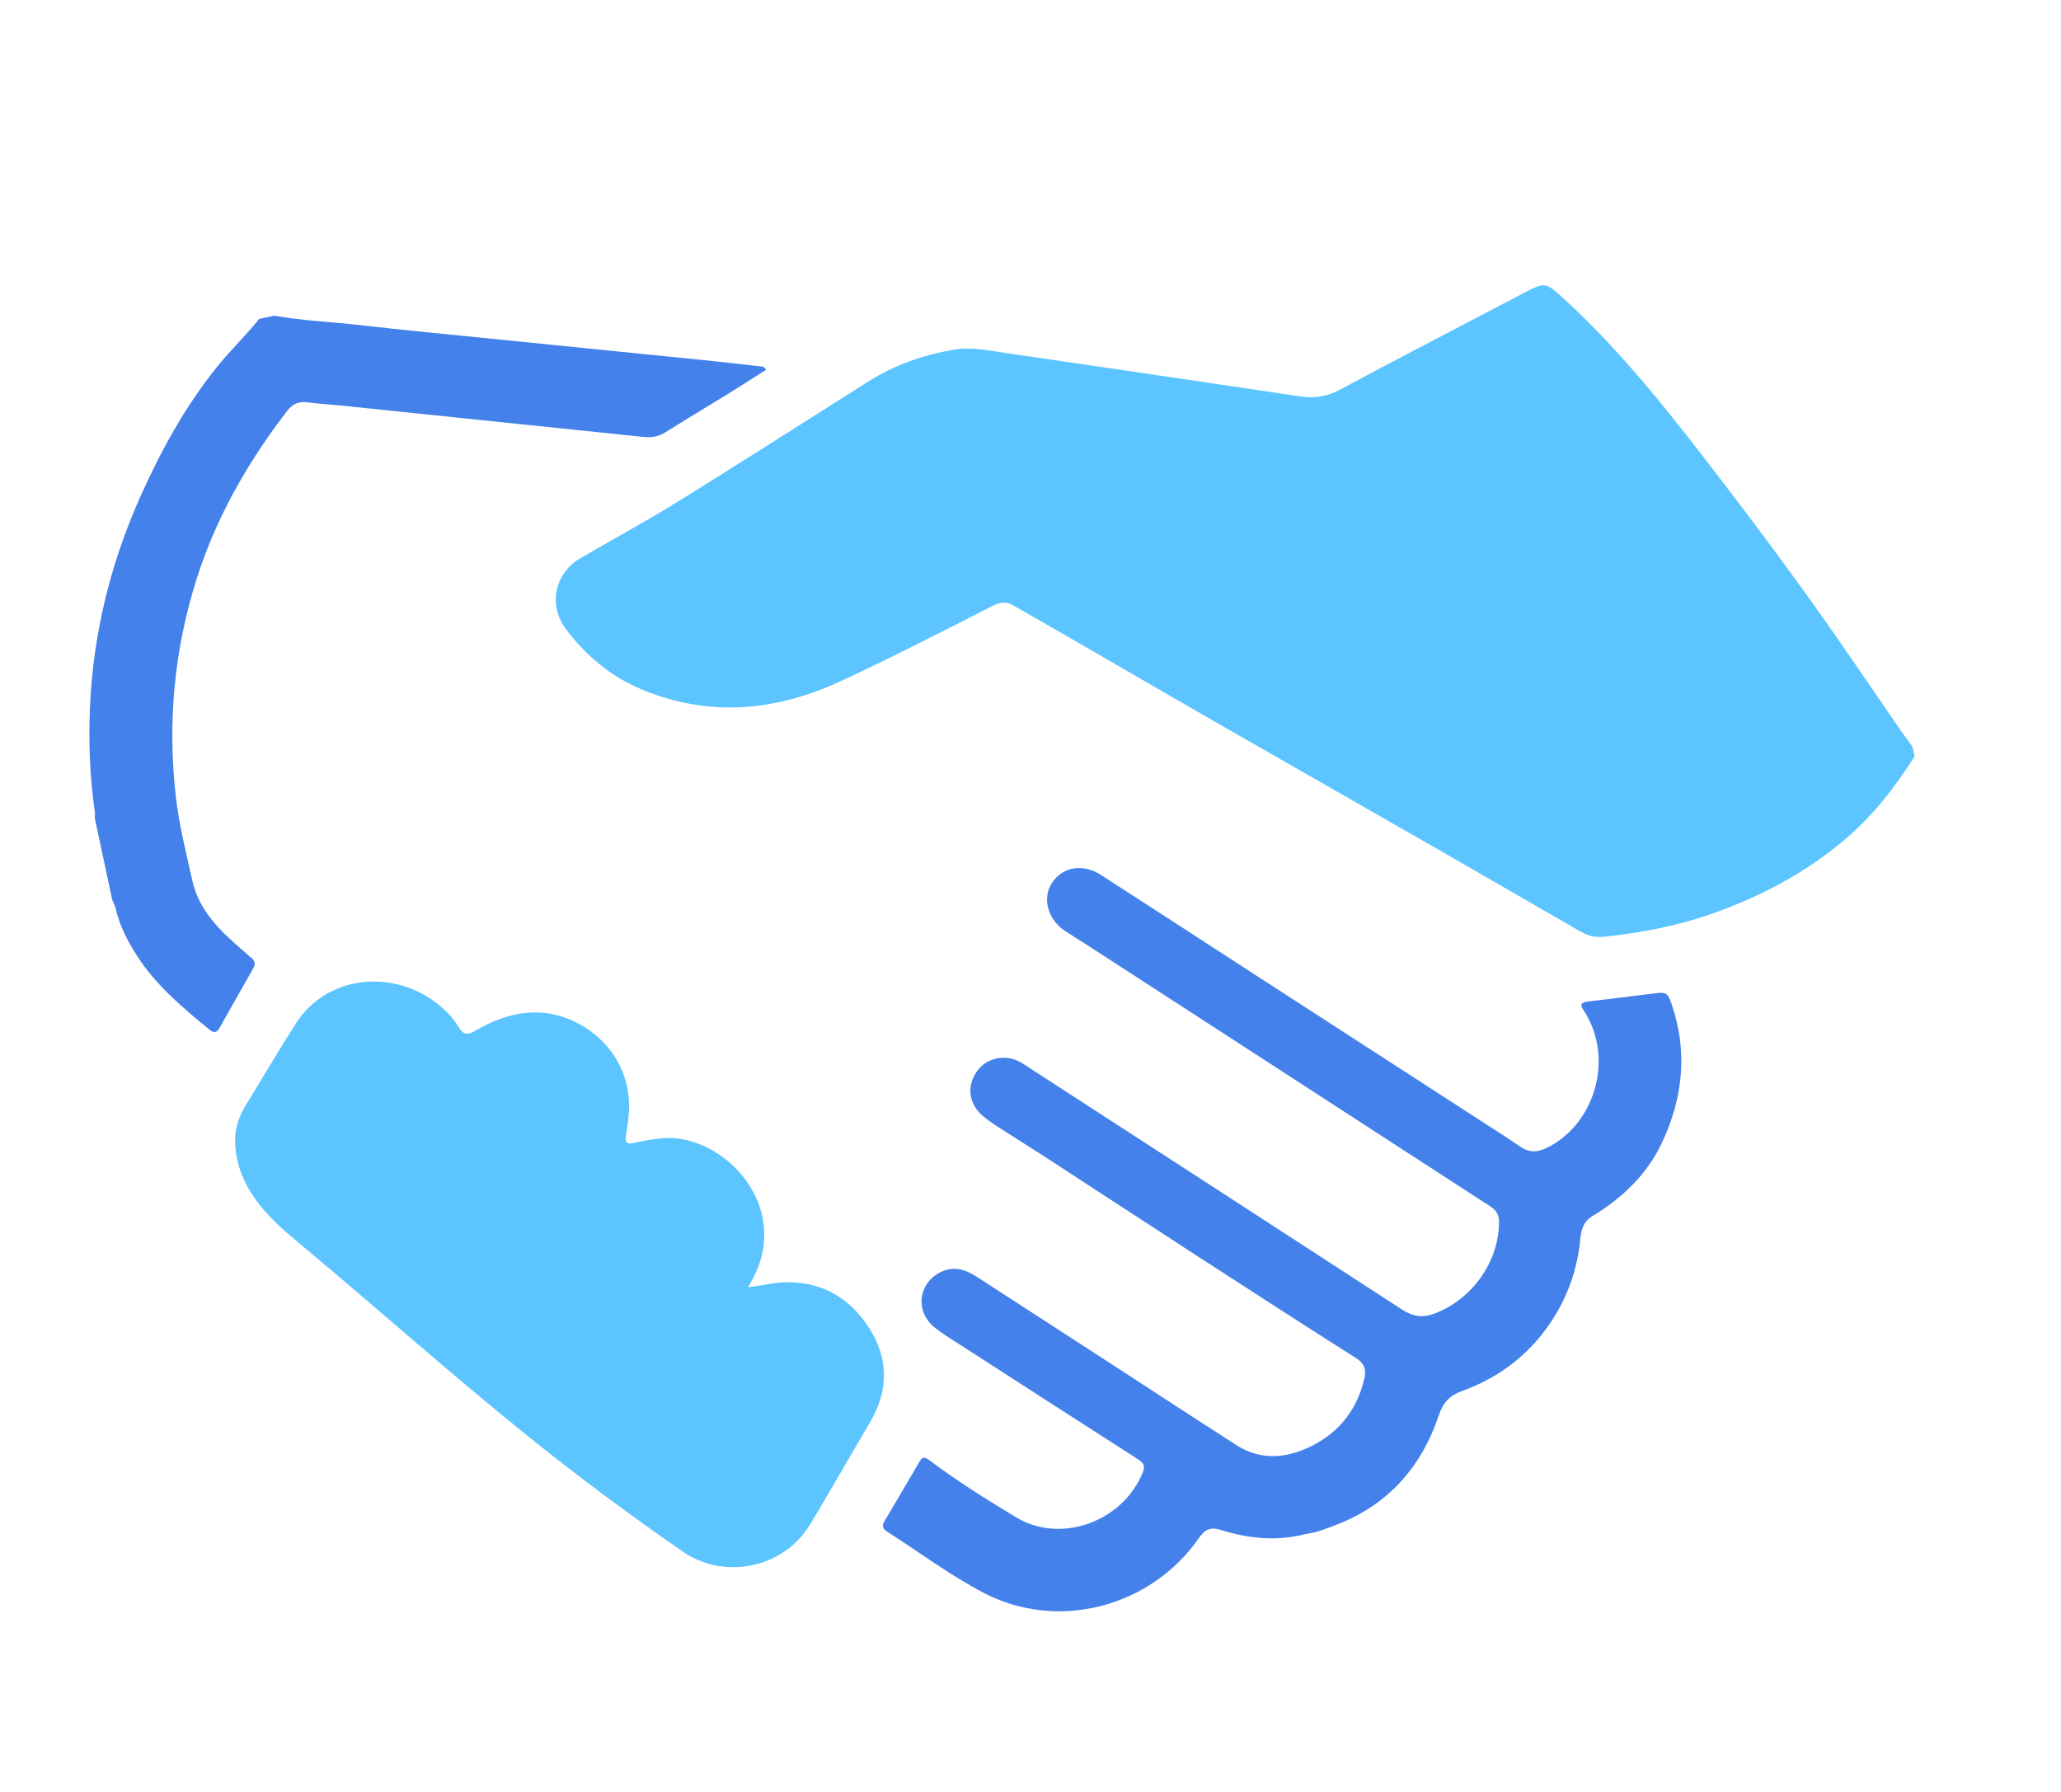 <svg width="115" height="100" viewBox="0 0 115 100" fill="none" xmlns="http://www.w3.org/2000/svg">
<path d="M106.832 42.212C105.781 43.87 104.594 45.41 103.102 46.71C101.067 48.482 98.752 49.758 96.251 50.726C94.075 51.569 91.816 52.038 89.501 52.275C89.031 52.323 88.598 52.222 88.197 51.992C85.561 50.475 82.933 48.946 80.296 47.433C75.963 44.948 71.623 42.474 67.29 39.988C65.03 38.69 62.779 37.376 60.523 36.072C59.191 35.302 57.854 34.541 56.521 33.771C56.106 33.532 55.715 33.643 55.332 33.838C52.559 35.254 49.787 36.675 46.962 37.99C43.348 39.672 39.675 40.047 35.911 38.519C34.136 37.799 32.709 36.616 31.57 35.097C30.574 33.771 30.952 31.993 32.378 31.156C34.173 30.102 36.011 29.117 37.78 28.021C41.351 25.809 44.887 23.541 48.438 21.297C49.914 20.363 51.531 19.796 53.244 19.512C54.222 19.35 55.194 19.563 56.16 19.704C61.624 20.505 67.088 21.305 72.55 22.12C73.331 22.237 74.02 22.144 74.737 21.76C78.169 19.921 81.627 18.134 85.074 16.325C86.191 15.739 86.264 15.762 87.195 16.611C90.683 19.787 93.531 23.517 96.384 27.24C98.035 29.396 99.653 31.579 101.23 33.788C102.872 36.085 104.446 38.431 106.052 40.754C106.267 41.067 106.496 41.371 106.718 41.679L106.832 42.21L106.832 42.212Z" fill="#5CC5FF"/>
<path d="M15.311 17.616C16.9 17.903 18.514 17.961 20.115 18.146C22.488 18.422 24.868 18.643 27.246 18.885C31.264 19.291 35.282 19.693 39.3 20.101C40.309 20.204 41.316 20.319 42.323 20.436C42.458 20.452 42.621 20.415 42.75 20.631C42.024 21.093 41.303 21.561 40.571 22.014C39.431 22.718 38.276 23.398 37.145 24.116C36.75 24.366 36.355 24.43 35.907 24.384C30.323 23.8 24.739 23.222 19.155 22.645C18.489 22.576 17.818 22.539 17.154 22.454C16.671 22.391 16.324 22.541 16.026 22.927C13.834 25.775 12.069 28.85 10.976 32.293C9.714 36.27 9.34 40.323 9.813 44.47C9.995 46.062 10.389 47.605 10.735 49.157C11.116 50.862 12.335 51.995 13.594 53.08C13.732 53.199 13.86 53.327 14.005 53.436C14.232 53.608 14.269 53.798 14.126 54.047C13.498 55.148 12.875 56.25 12.256 57.356C12.104 57.626 11.939 57.667 11.697 57.469C10.197 56.239 8.712 55 7.645 53.339C7.111 52.508 6.668 51.649 6.448 50.681C6.413 50.525 6.327 50.381 6.266 50.231C5.94 48.708 5.615 47.183 5.289 45.66C5.29 45.534 5.307 45.406 5.289 45.283C5.052 43.651 4.966 42.012 4.993 40.365C5.064 35.909 6.053 31.657 7.882 27.601C9.03 25.057 10.369 22.625 12.137 20.442C12.877 19.528 13.728 18.716 14.461 17.798L15.311 17.617L15.311 17.616Z" fill="#4481EB"/>
<path d="M41.755 71.826C42.442 71.772 43.014 71.599 43.61 71.567C45.751 71.455 47.371 72.357 48.502 74.12C49.612 75.853 49.575 77.632 48.526 79.404C47.41 81.288 46.337 83.198 45.203 85.071C43.715 87.53 40.4 88.187 38.084 86.581C35.047 84.476 32.088 82.275 29.214 79.951C25.158 76.672 21.259 73.207 17.264 69.856C16.421 69.147 15.549 68.461 14.816 67.628C13.856 66.541 13.19 65.319 13.12 63.838C13.085 63.096 13.283 62.397 13.664 61.763C14.6 60.212 15.531 58.659 16.5 57.13C18.256 54.357 22.01 54.096 24.418 56.026C24.888 56.403 25.308 56.829 25.616 57.348C25.836 57.72 26.068 57.78 26.455 57.556C27.648 56.864 28.912 56.394 30.328 56.522C32.65 56.732 35.5 58.896 35.056 62.466C35.018 62.771 34.98 63.077 34.926 63.38C34.861 63.748 34.966 63.877 35.358 63.788C35.904 63.663 36.452 63.555 37.017 63.514C40.359 63.273 44.282 67.329 41.93 71.497C41.887 71.574 41.846 71.654 41.755 71.822L41.755 71.826Z" fill="#5CC5FF"/>
<path d="M72.867 85.608C71.152 86.04 69.614 85.846 68.109 85.377C67.529 85.196 67.221 85.364 66.9 85.828C64.221 89.683 59.047 91.062 54.89 88.891C53.003 87.905 51.278 86.609 49.477 85.458C49.246 85.311 49.205 85.139 49.34 84.912C50.002 83.789 50.666 82.669 51.322 81.543C51.479 81.273 51.629 81.319 51.844 81.48C53.394 82.647 55.041 83.674 56.697 84.675C59.201 86.189 62.667 84.91 63.766 82.164C63.916 81.79 63.794 81.624 63.486 81.427C60.316 79.398 57.156 77.357 53.994 75.316C53.386 74.923 52.761 74.552 52.189 74.112C51.044 73.234 51.209 71.614 52.497 70.985C53.209 70.636 53.873 70.844 54.497 71.248C56.839 72.765 59.181 74.282 61.521 75.8C64.013 77.418 66.497 79.047 68.998 80.651C70.397 81.549 71.861 81.37 73.245 80.664C74.77 79.886 75.742 78.611 76.132 76.917C76.249 76.411 76.12 76.079 75.659 75.786C72.756 73.944 69.868 72.08 66.983 70.21C64.143 68.37 61.313 66.512 58.475 64.668C57.519 64.046 56.549 63.446 55.591 62.827C55.319 62.65 55.052 62.458 54.807 62.245C54.05 61.584 53.935 60.627 54.497 59.805C55.02 59.041 56.062 58.803 56.909 59.259C57.084 59.353 57.247 59.471 57.414 59.578C64.362 64.081 71.313 68.581 78.253 73.095C78.857 73.487 79.414 73.554 80.09 73.287C82.174 72.464 83.617 70.433 83.646 68.208C83.651 67.805 83.49 67.536 83.148 67.316C79.391 64.887 75.64 62.447 71.885 60.013C68.162 57.598 64.437 55.185 60.713 52.772C60.287 52.496 59.851 52.236 59.429 51.955C58.455 51.306 58.139 50.122 58.701 49.268C59.292 48.368 60.414 48.173 61.44 48.832C64.273 50.655 67.094 52.498 69.924 54.329C74.227 57.116 78.532 59.899 82.837 62.684C83.506 63.117 84.181 63.541 84.834 63.995C85.305 64.323 85.751 64.321 86.26 64.08C88.894 62.834 90.005 59.322 88.571 56.728C88.51 56.617 88.453 56.502 88.378 56.402C88.09 56.014 88.29 55.922 88.663 55.881C89.849 55.746 91.034 55.598 92.218 55.449C92.976 55.354 93.047 55.369 93.29 56.088C94.193 58.752 93.893 61.34 92.7 63.838C91.862 65.591 90.49 66.87 88.852 67.867C88.347 68.174 88.228 68.626 88.178 69.147C88.015 70.858 87.452 72.431 86.488 73.851C85.269 75.647 83.605 76.894 81.576 77.629C80.881 77.881 80.522 78.272 80.281 78.987C79.278 81.97 77.335 84.097 74.331 85.181C74.059 85.28 73.79 85.388 73.512 85.468C73.251 85.542 72.981 85.585 72.87 85.609L72.867 85.608Z" fill="#4481EB"/>
</svg>
